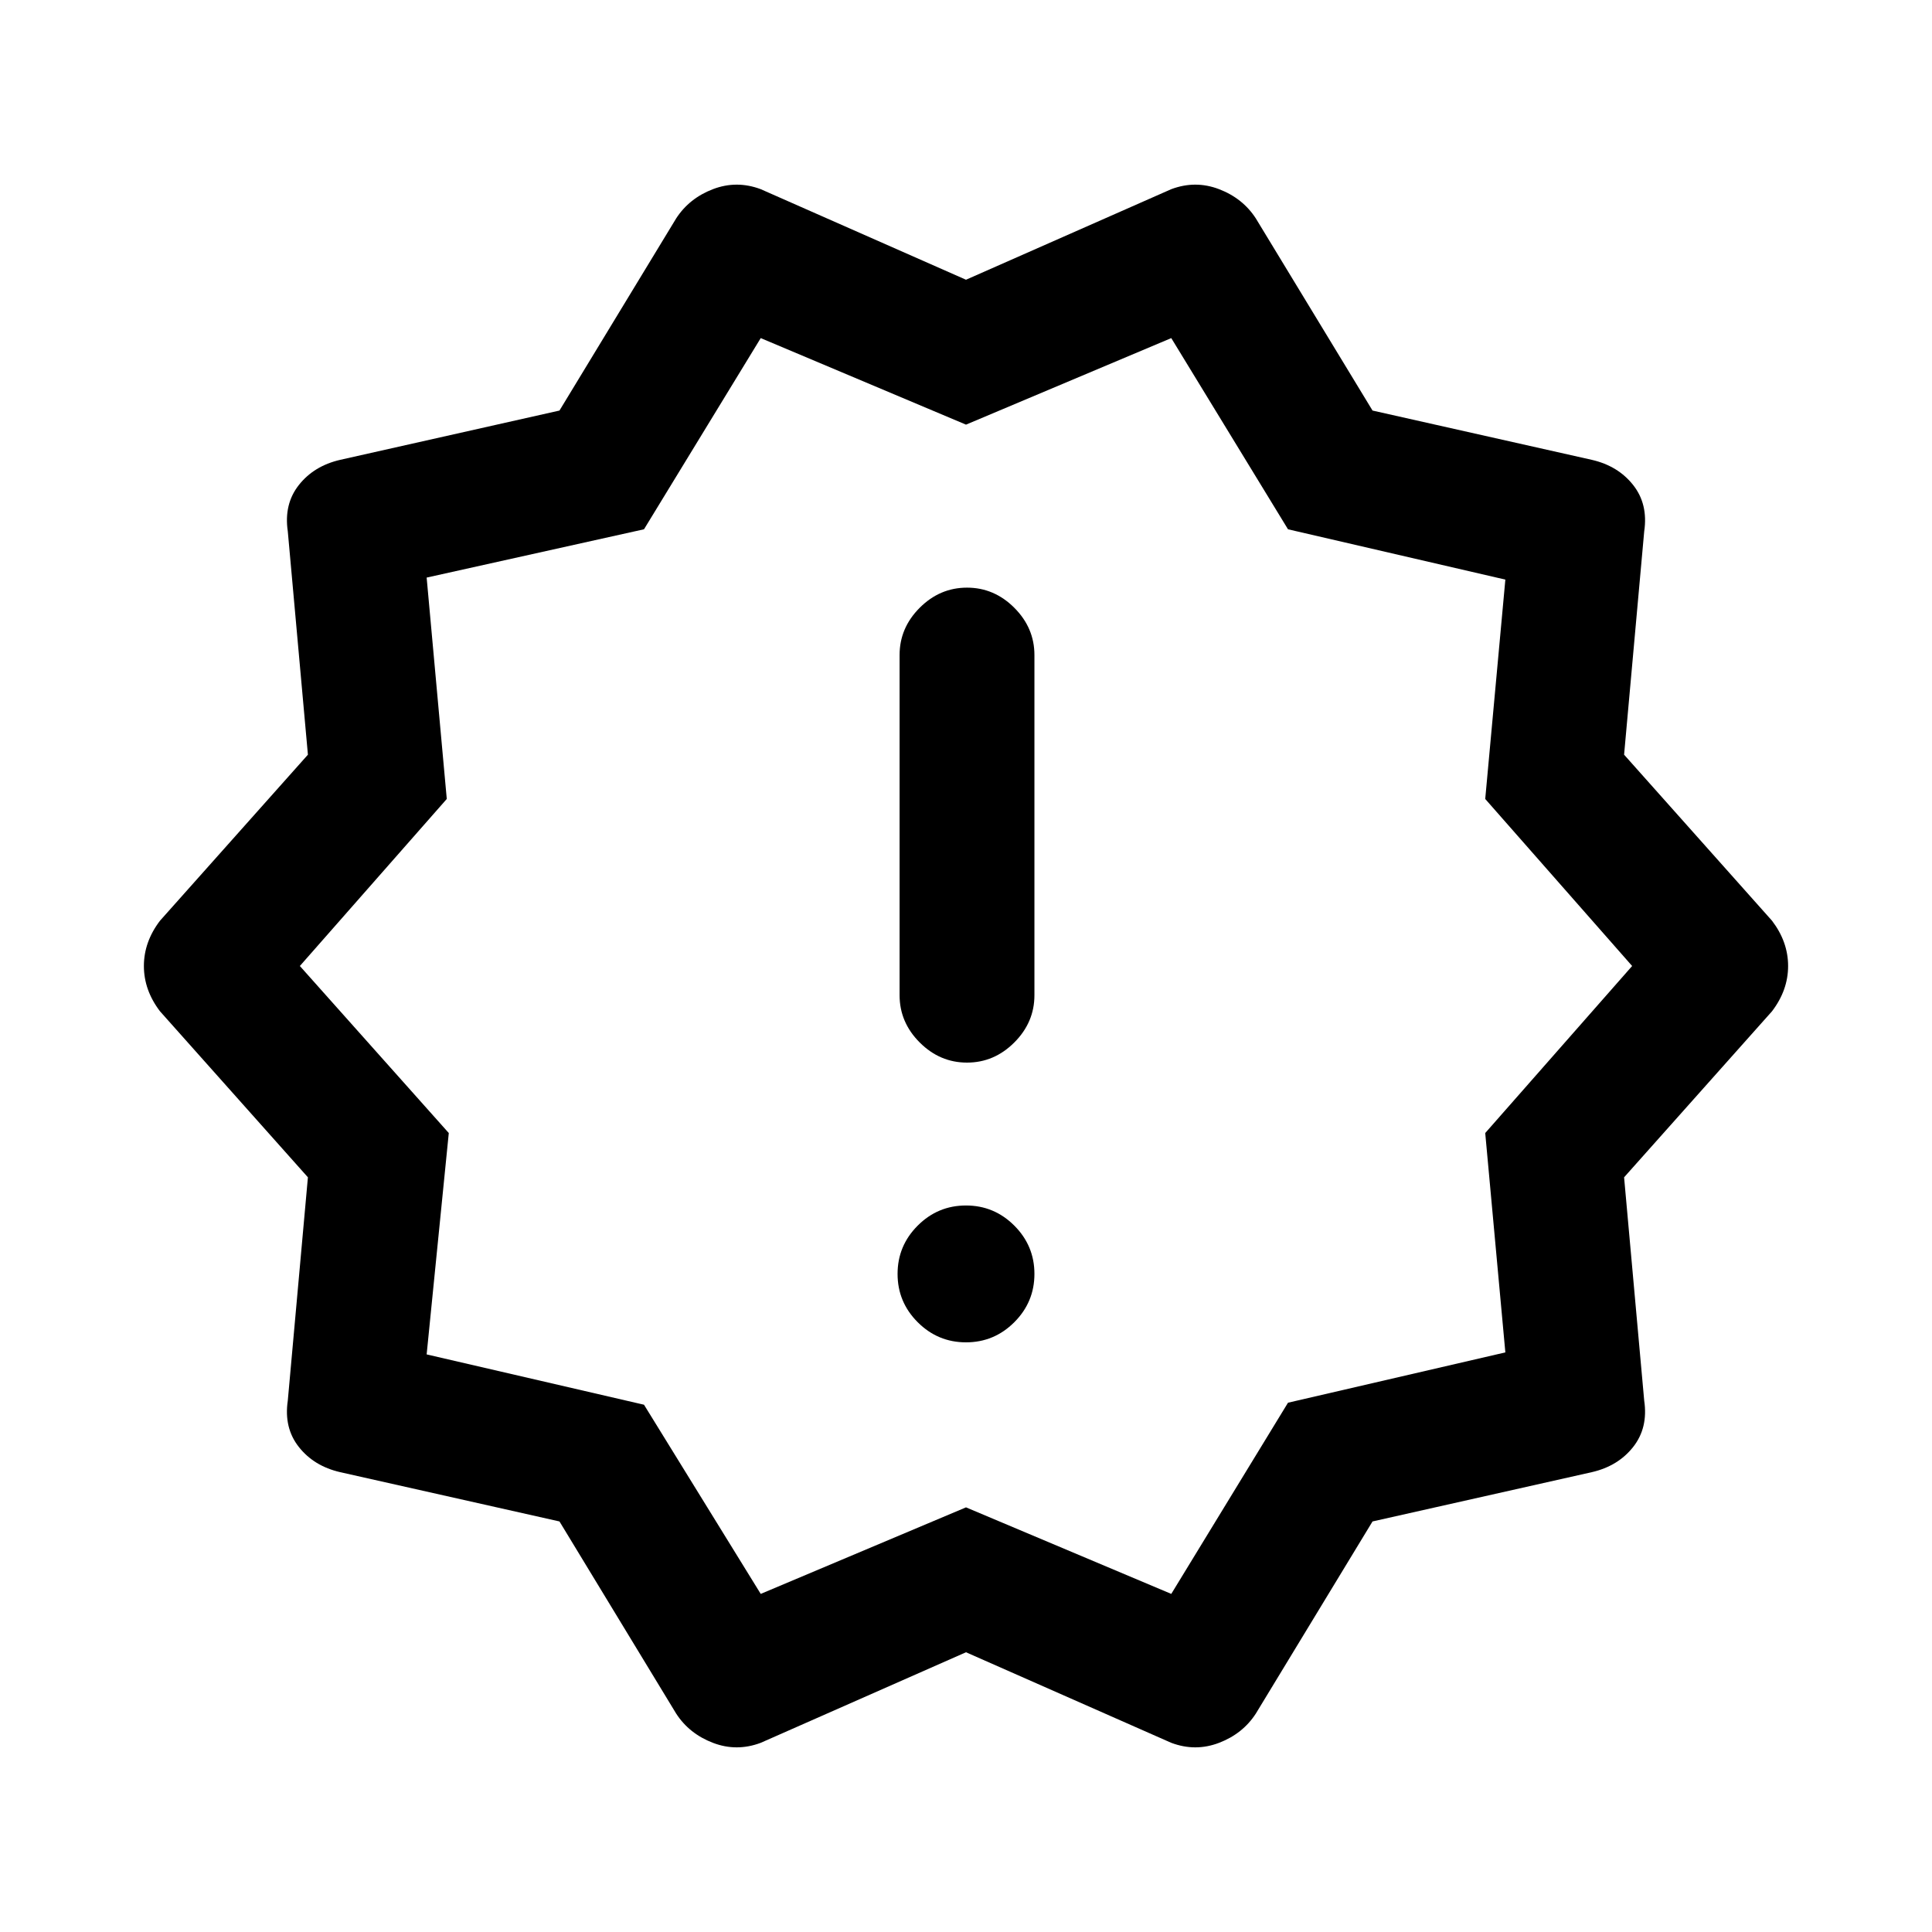<svg xmlns="http://www.w3.org/2000/svg" height="20" viewBox="0 -960 960 960" width="20"><path d="M336-108.5 278-204l-109-24.5q-13-3-20.5-12.5t-5.5-23l10-111-73.5-82.5q-8-10.5-8-22.5t8-22.5L153-585l-10-111q-2-13.5 5.5-23t20.5-12.5L278-756l58-95.5q6.5-10 18.25-14.5t23.75 0l102 45 102-45q12-4.5 23.75 0T624-851.5l58 95.5 109 24.5q13 3 20.5 12.5t5.5 23l-10 111 73.5 82.5q8 10.5 8 22.5t-8 22.5L807-375l10 111q2 13.5-5.5 23T791-228.5L682-204l-58 95.5q-6.5 10-18.25 14.5T582-94l-102-45-102 45q-12 4.5-23.75 0T336-108.5Zm42-59.5 102-43 102 43 58-95 108-25-10-109 73-83-73-83 10-109-108-25-58-95-102 43-102-43-58 95-108 24 10 110-73 83 74 83-11 110 108 25 58 94Zm102-312Zm0 187q14 0 24-10t10-24q0-14-10-24t-24-10q-14 0-24 10t-10 24q0 14 10 24t24 10Zm.5-139q13.5 0 23.5-10t10-23.5v-169q0-13.5-10-23.5t-23.5-10q-13.5 0-23.5 10t-10 23.5v169q0 13.5 10 23.5t23.5 10Z"/></svg>